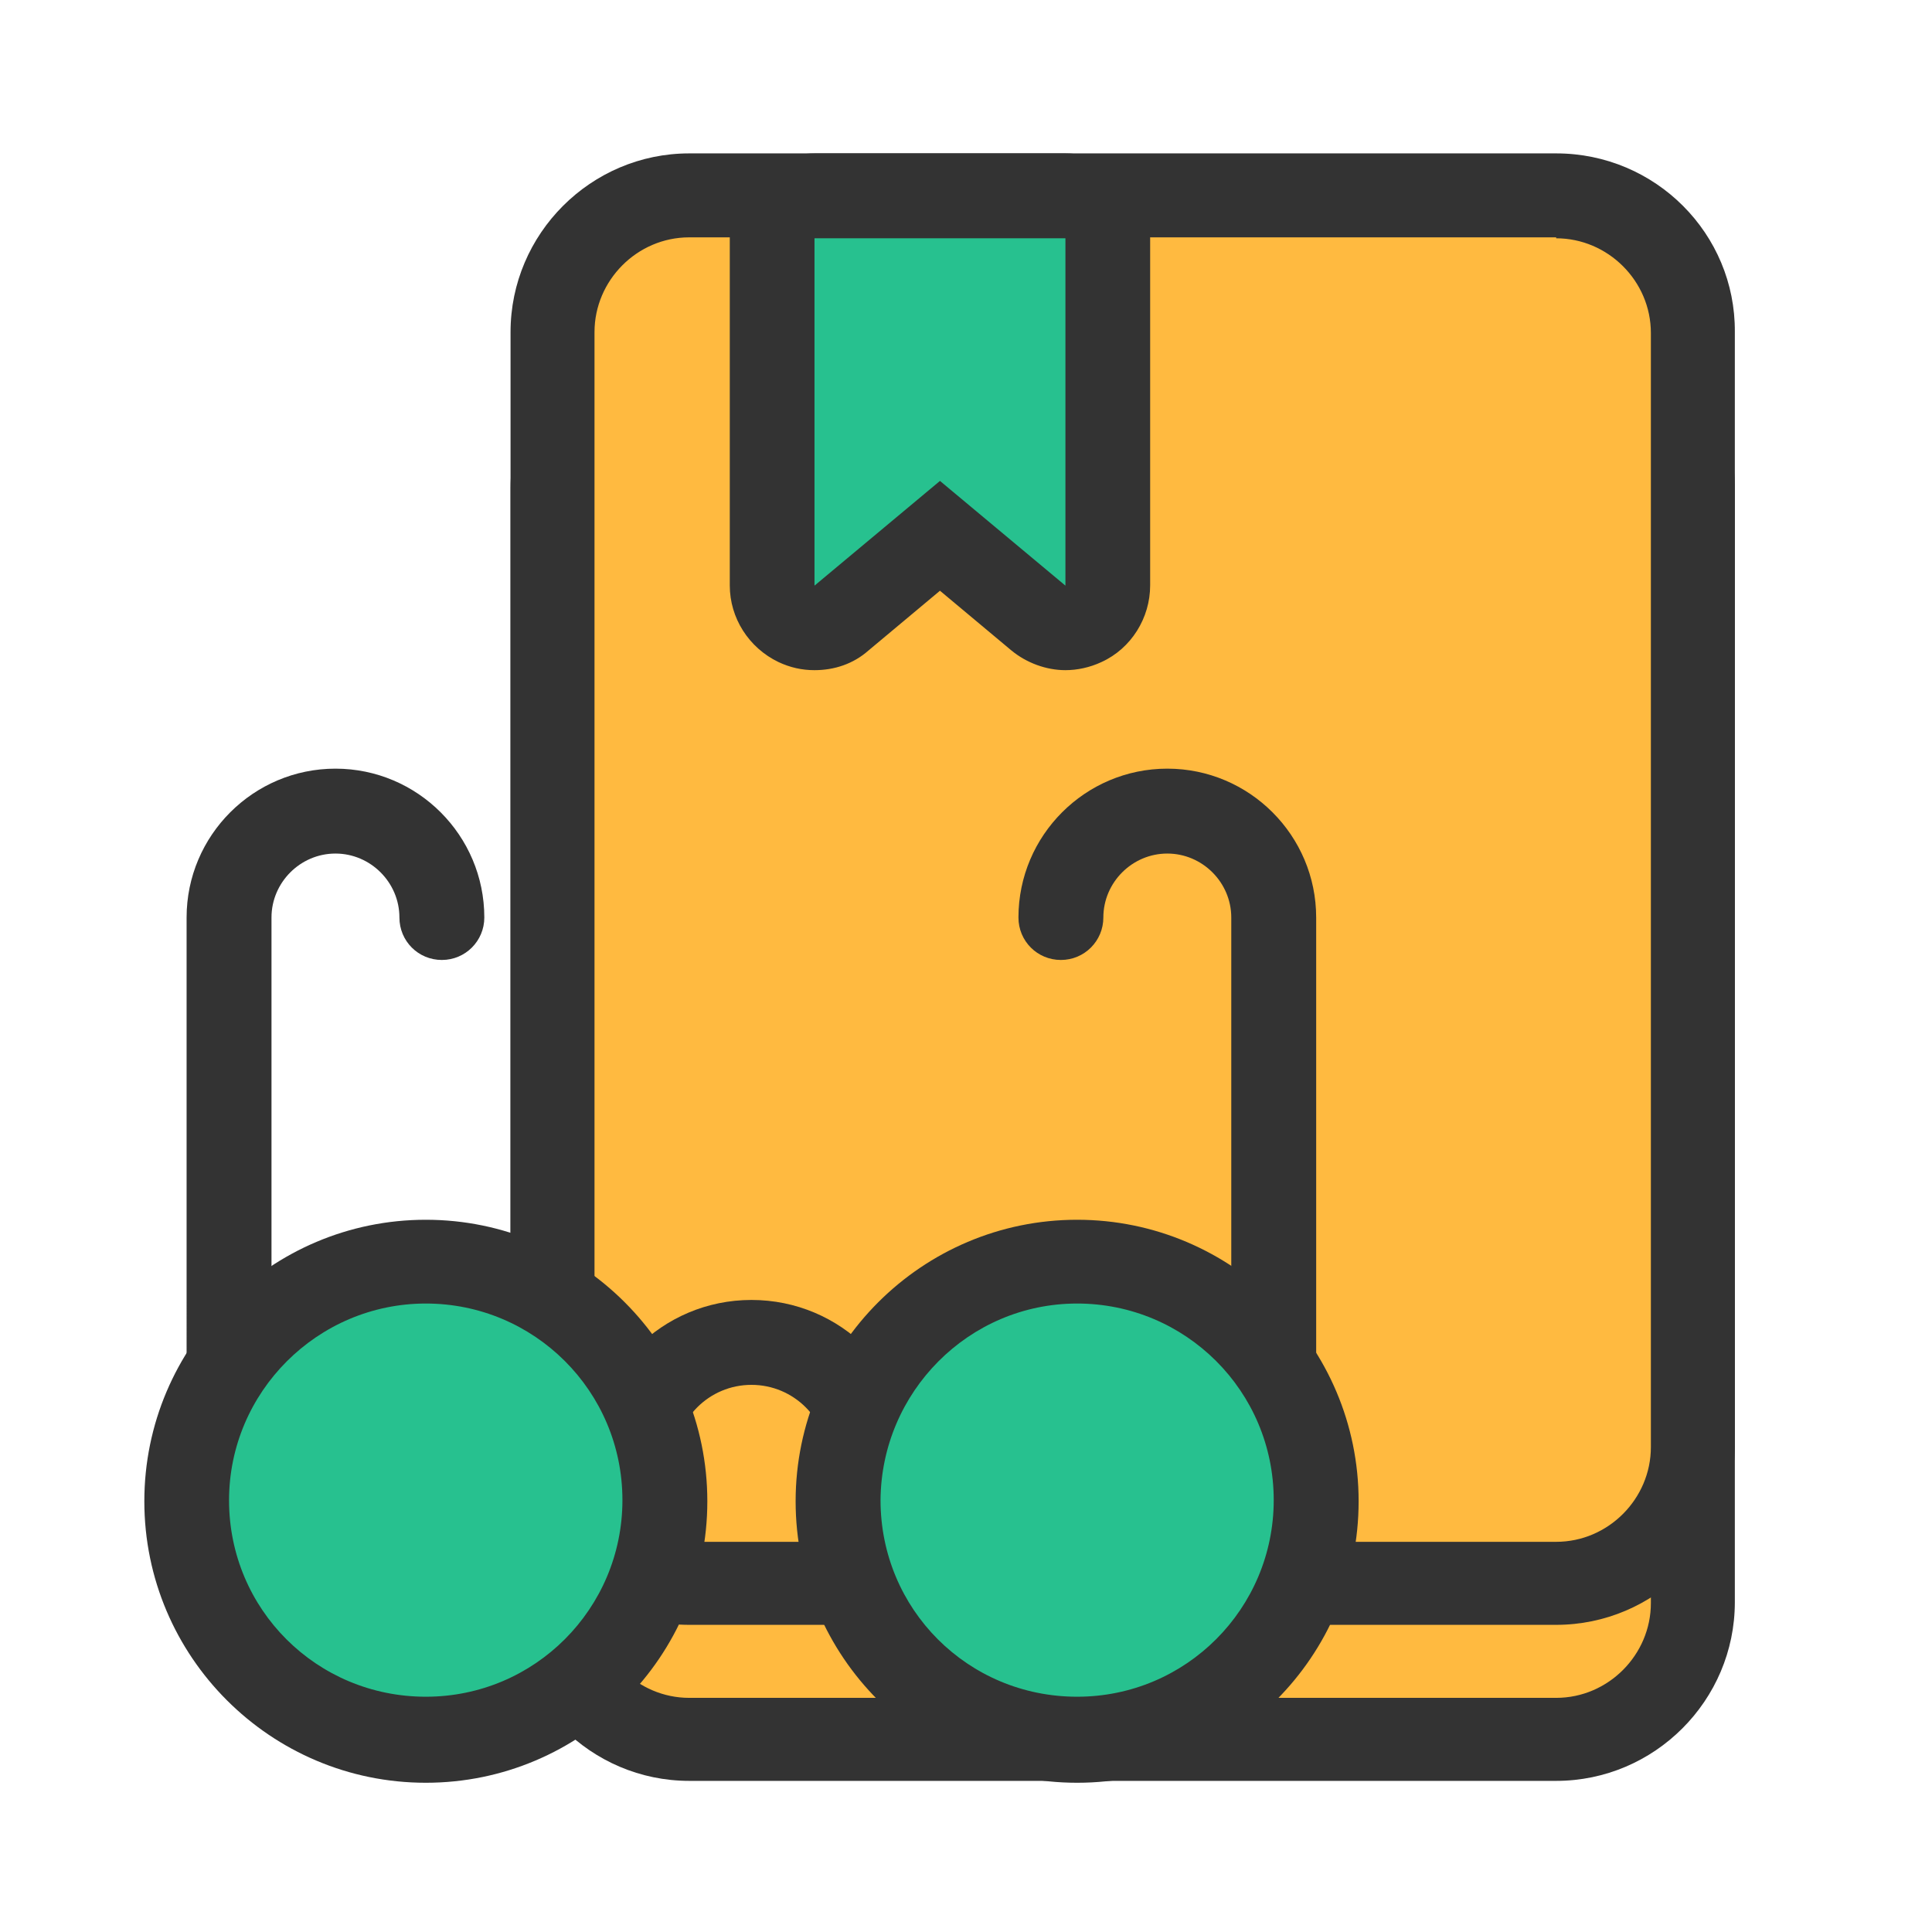 <svg t="1699866701804" class="icon w-10 h-10" viewBox="0 0 1024 1024" version="1.1" xmlns="http://www.w3.org/2000/svg" p-id="37369" width="200" height="200"><path d="M365.3 921.9c-39.7 0-72.2-32.5-72.2-72.2v-591c0-39.7 32.5-72.2 72.2-72.2h459.5c39.7 0 72.2 32.5 72.2 72.2v590.5c0 39.7-32.5 72.2-72.2 72.2H365.3v0.5z" fill="#FFBA40" p-id="37370"></path><path d="M824.8 209c27.3 0 50.2 22.5 50.2 50.2v590.5c0 27.3-22.5 50.2-50.2 50.2H365.3c-27.3 0-50.2-22.5-50.2-50.2v-591c0-27.3 22.5-50.2 50.2-50.2h459.5m0-44.5H365.3c-52.1 0-94.7 42.6-94.7 94.7v590.5c0 52.1 42.6 94.7 94.7 94.7h459.5c52.1 0 94.7-42.6 94.7-94.7V258.7c0.4-52.1-42.1-94.7-94.7-94.7z" fill="#333333" p-id="37371"></path><path d="M365.3 839.1c-39.7 0-72.2-32.5-72.2-72.2V176c0-39.7 32.5-72.2 72.2-72.2h459.5c39.7 0 72.2 32.5 72.2 72.2v590.5c0 39.7-32.5 72.2-72.2 72.2H365.3v0.4z" fill="#FFBA40" p-id="37372"></path><path d="M824.8 126.3c27.3 0 50.2 22.5 50.2 50.2V767c0 27.3-22.5 50.2-50.2 50.2H365.3c-27.3 0-50.2-22.5-50.2-50.2V176c0-27.3 22.5-50.2 50.2-50.2h459.5m0-44.5H365.3c-52.1 0-94.7 42.6-94.7 94.7v590.5c0 52.1 42.6 94.7 94.7 94.7h459.5c52.1 0 94.7-42.6 94.7-94.7V176c0.4-52.1-42.1-94.7-94.7-94.7z" fill="#333333" p-id="37373"></path><path d="M564.7 332.8c-5.3 0-10-1.9-14.3-5.3L498.2 284l-52.1 43.5c-4.3 3.3-9.1 5.3-14.3 5.3-3.3 0-6.7-0.5-9.6-1.9-7.6-3.8-12.9-11.5-12.9-20.1V126.3c0-12.4 10-22.5 22.5-22.5h132.9c12.4 0 22.5 10 22.5 22.5v184.1c0 8.6-5.3 16.7-12.9 20.1-2.9 1.4-6.3 2.3-9.6 2.3z" fill="#27C18F" p-id="37374"></path><path d="M564.7 126.3v184.1l-66.5-55.5-66.5 55.5V126.3h133m0-45h-133c-24.9 0-44.9 20.1-44.9 44.9v184.1c0 17.2 10 33 25.8 40.6 6.2 2.9 12.4 4.3 19.1 4.3 10.5 0 20.6-3.3 28.7-10.5l37.8-31.6 37.8 31.6c8.1 6.7 18.6 10.5 28.7 10.5 6.2 0 12.9-1.4 19.1-4.3 15.8-7.2 25.8-23.4 25.8-40.6v-184c0-24.9-20.1-45-44.9-45z m110.4 725.3c-12.4 0-22.5-10-22.5-22.5V486.3c0-18.6-15.3-33.9-33.9-33.9s-33.9 15.3-33.9 33.9c0 12.4-10 22.5-22.5 22.5s-22.5-10-22.5-22.5c0-43.5 35.4-78.9 78.9-78.9s78.9 35.4 78.9 78.9v297.9c0 12.4-10.1 22.4-22.5 22.4z m-553.7 0c-12.4 0-22.5-10-22.5-22.5V486.3c0-43.5 35.4-78.9 78.9-78.9s78.9 35.4 78.9 78.9c0 12.4-10 22.5-22.5 22.5s-22.5-10-22.5-22.5c0-18.6-15.3-33.9-33.9-33.9s-33.9 15.3-33.9 33.9v297.9c0 12.4-10 22.4-22.5 22.4zM461.4 797.1c-12.4 0-22.5-10-22.5-22.5 0-22.5-18.2-40.6-40.6-40.6-22.5 0-40.6 18.2-40.6 40.6 0 12.4-10 22.5-22.5 22.5-12.4 0-22.5-10-22.5-22.5 0-47.3 38.2-85.6 85.6-85.6s85.6 38.2 85.6 85.6c0 12.4-10.1 22.5-22.5 22.5z" fill="#333333" p-id="37375"></path><path d="M225.7 921.9C155.9 921.9 99 865 99 795.2s56.9-126.7 126.7-126.7 126.7 56.9 126.7 126.7-56.9 126.7-126.7 126.7z" fill="#27C18F" p-id="37376"></path><path d="M225.7 690.9c57.4 0 104.2 46.4 104.2 104.2 0 57.4-46.4 104.2-104.2 104.2S121.4 853 121.4 795.2c0-57.4 46.9-104.3 104.3-104.3m0-44.4c-82.2 0-149.2 66.9-149.2 149.2s66.9 149.2 149.2 149.2S374.9 878 374.9 795.7s-67-149.2-149.2-149.2z" fill="#333333" p-id="37377"></path><path d="M570.9 921.9c-69.8 0-126.7-56.9-126.7-126.7s56.9-126.7 126.7-126.7 126.7 56.9 126.7 126.7-56.9 126.7-126.7 126.7z" fill="#27C18F" p-id="37378"></path><path d="M570.9 690.9c57.4 0 104.2 46.4 104.2 104.2 0 57.4-46.4 104.2-104.2 104.2-57.9 0-104.2-46.4-104.2-104.2 0.4-57.3 46.8-104.2 104.2-104.2m0-44.4c-82.2 0-149.2 66.9-149.2 149.2s66.9 149.2 149.2 149.2S720.1 878 720.1 795.7s-67-149.2-149.2-149.2z" fill="#333333" p-id="37379"></path></svg>
